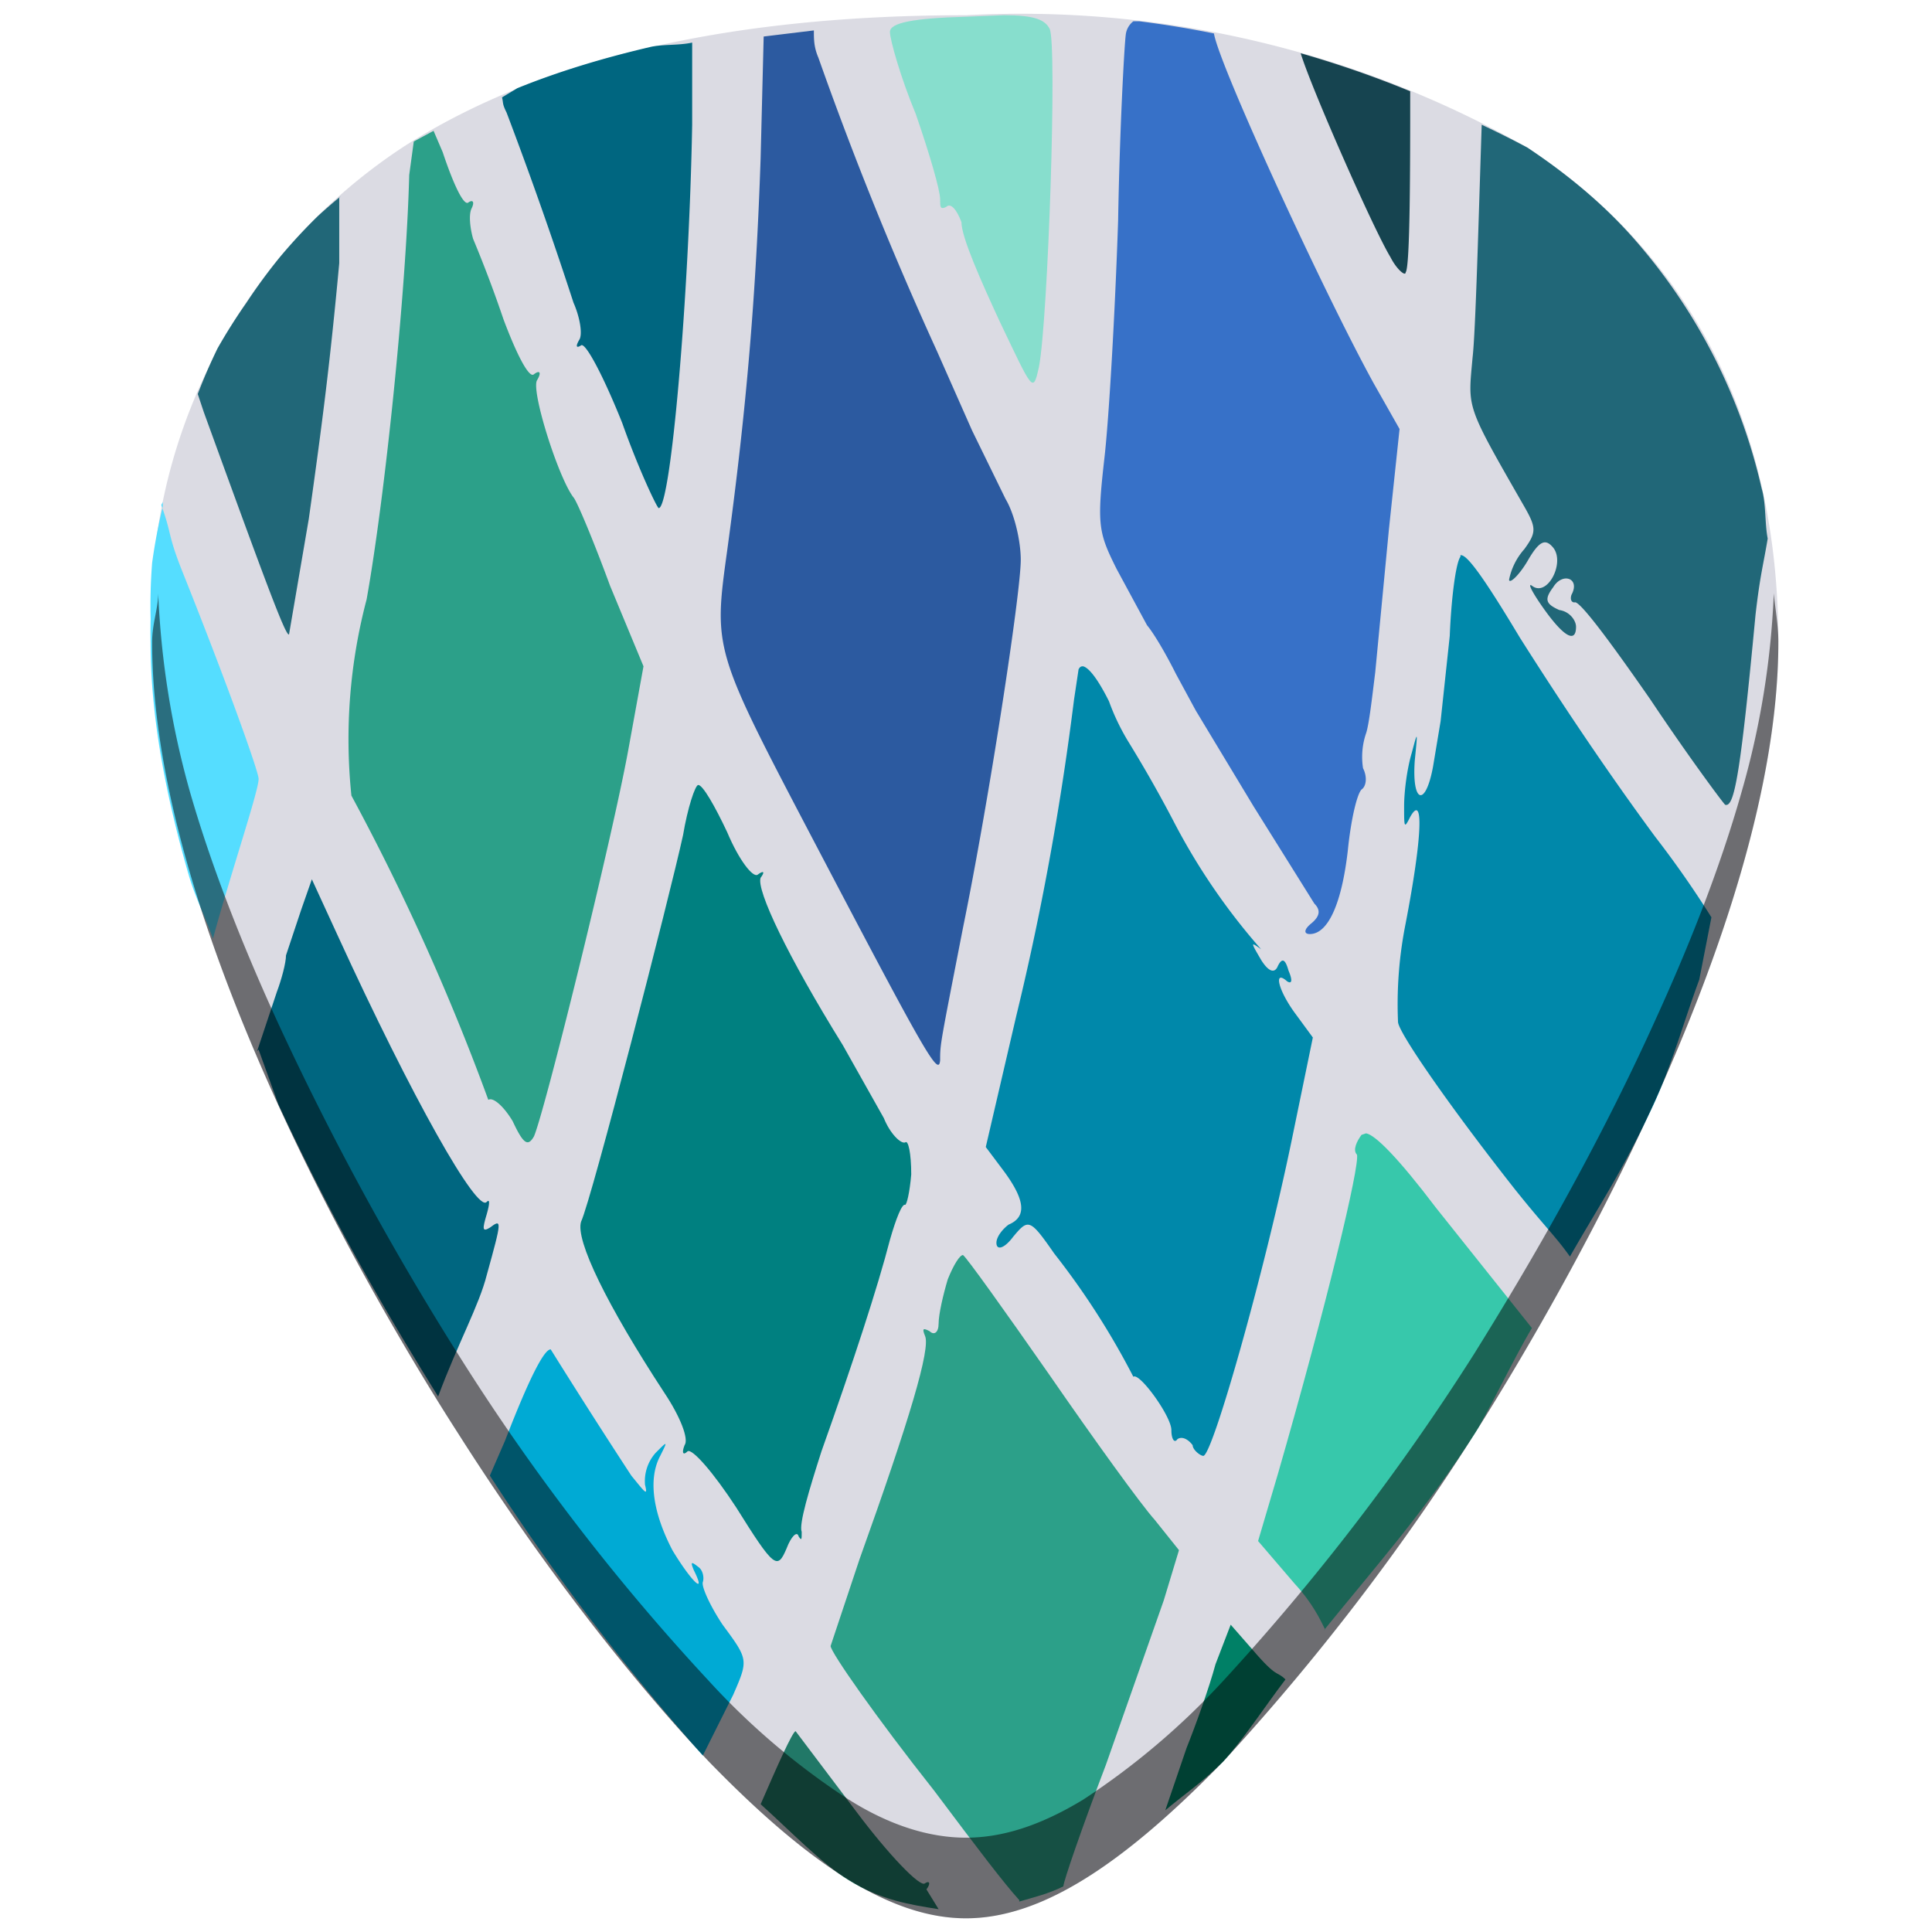 <?xml version="1.0" encoding="UTF-8" standalone="no"?><svg xmlns:dc="http://purl.org/dc/elements/1.1/" xmlns:cc="http://creativecommons.org/ns#" xmlns:rdf="http://www.w3.org/1999/02/22-rdf-syntax-ns#" xmlns="http://www.w3.org/2000/svg" width="48" height="48" viewBox="0 0 12.7 12.7"><defs><linearGradient id="d"><stop offset="0" stop-color="#000005"/><stop offset="1" stop-color="#501616" stop-opacity="0"/></linearGradient><linearGradient id="a"><stop offset="0" stop-color="#fff"/><stop offset="1" stop-color="#fff" stop-opacity="0"/></linearGradient><linearGradient id="b"><stop offset="0" stop-color="#fff"/><stop offset="1" stop-color="#b1b1b1"/></linearGradient><linearGradient id="c"><stop offset="0" stop-color="#5e98d7"/><stop offset="1" stop-color="#3363ac"/></linearGradient></defs><path d="M6.35.1C4.81.1 3.57.38 2.66.96A3.67 3.67 0 0 0 1 4.22c0 1.91 1.54 4.47 2.01 5.2.54.85 1.13 1.61 1.65 2.16.68.7 1.21 1.03 1.69 1.03s1.01-.33 1.69-1.03a15.2 15.2 0 0 0 1.65-2.15c.47-.74 2-3.3 2-5.21 0-1.42-.57-2.54-1.65-3.25A6.75 6.75 0 0 0 6.35.1z" fill="#dbdbe3"/><path d="M4.59 5.16c-.02 0-.07.15-.1.33-.09.41-.6 2.39-.67 2.54-.04.12.17.55.55 1.13.1.15.16.3.13.34-.02.05-.01.07.02.04.03-.02.17.14.32.37.25.4.27.41.33.27.03-.08.07-.12.08-.08.02.03.02.02.02-.03-.02-.05.05-.28.13-.53.21-.59.37-1.08.45-1.39.04-.14.08-.24.1-.23.01 0 .03-.08.04-.2 0-.14-.02-.23-.04-.21-.03.01-.1-.06-.14-.16l-.27-.48c-.36-.58-.57-1.02-.54-1.1.03-.04.02-.05-.02-.02-.03.02-.12-.09-.2-.28-.08-.17-.16-.31-.19-.31z" fill="teal"/><path d="M7.12 4.38c-.01 0-.02 0-.03.02l-.03.2c-.08.64-.2 1.34-.38 2.08l-.2.86.12.16c.14.19.15.3.03.35-.04.03-.08.08-.08.12 0 .05.05.04.11-.04.1-.12.11-.12.27.11a5.06 5.06 0 0 1 .52.81c.04-.03.25.26.25.35 0 .06.02.09.04.06.03-.02.07 0 .1.04 0 .03.05.07.07.07.06 0 .4-1.2.58-2.07l.14-.68-.11-.15c-.12-.16-.15-.3-.06-.22.03.02.04 0 .01-.07-.02-.07-.04-.09-.07-.03-.02.05-.06.04-.11-.04-.07-.12-.07-.12 0-.07a4.2 4.2 0 0 1-.58-.85 8.6 8.6 0 0 0-.29-.51 1.46 1.46 0 0 1-.13-.27c-.07-.14-.13-.22-.17-.23z" fill="#08a"/><path d="M6.6.1l-.25.01c-.35.01-.5.04-.5.1 0 .05.07.3.17.54.09.26.16.5.16.56 0 .05 0 .07.04.05.03-.03.07.02.1.1 0 .1.13.39.25.65.22.46.22.48.26.3.06-.32.12-2.12.07-2.22C6.87.13 6.8.1 6.6.1z" fill="#87decd"/><path d="M7.98.22a6.75 6.75 0 0 0-.49-.08 6.75 6.75 0 0 0-.04 0 .13.13 0 0 0-.05.09c-.01.08-.04.63-.05 1.22-.02.6-.06 1.3-.09 1.56-.05.44-.04.49.08.73l.2.37c.05.06.13.2.19.32l.13.24.38.63.4.64c.04.04.04.08-.02.13-.05.04-.05.07-.01.07.12 0 .21-.2.25-.55.02-.2.06-.37.09-.4.03-.02.04-.08.01-.14a.48.48 0 0 1 .02-.23c.02-.06.04-.24.06-.4l.09-.94.07-.66-.17-.3C8.7 1.92 8.01.42 7.98.22z" fill="#3771c8"/><path d="M9.27.6a6.75 6.75 0 0 0-.46-.17 6.75 6.75 0 0 0-.26-.08c.07.23.48 1.16.59 1.34.04.08.1.13.1.1.03-.03.03-.72.03-1.19z" fill="#164450"/><path d="M11.62 3.54c-.02-.1-.01-.23-.04-.33a3.74 3.74 0 0 0-.83-1.63c-.2-.23-.44-.43-.71-.61a6.75 6.75 0 0 0-.3-.15c-.02.6-.04 1.36-.06 1.53-.03.34-.05.3.34.98.08.14.08.17 0 .28a.43.43 0 0 0-.1.2c0 .03.06-.02.12-.12.08-.14.12-.15.17-.09.08.1-.04.33-.14.25-.03-.02 0 .04.07.14.14.2.22.24.22.13 0-.04-.04-.1-.11-.11-.09-.04-.1-.07-.04-.15.06-.1.18-.06.12.05-.01.03 0 .05.02.05.03-.02.25.28.5.64.24.36.47.67.49.69.06.02.1-.19.2-1.25.03-.26.05-.32.08-.5z" fill="#216778"/><path d="M10.32 8.26c.2-.35.34-.55.55-1 .12-.26.2-.55.3-.82l.08-.41a6.55 6.55 0 0 0-.37-.53c-.28-.38-.58-.82-.89-1.31-.24-.4-.35-.55-.39-.54v.01c-.03.04-.06.27-.07.52l-.06.56-.05.3c-.05.27-.14.24-.12-.04.02-.2.02-.2-.02-.05-.03.1-.05.25-.05.35 0 .14 0 .15.04.07.09-.16.08.13-.03.7a2.7 2.7 0 0 0-.05.65c.01.08.36.58.77 1.1.2.25.26.3.36.44z" fill="#08a"/><path d="M8.7 10.72c.34-.42.67-.79.99-1.29.08-.12.26-.5.38-.7l-.63-.79c-.25-.33-.4-.48-.46-.49l-.03.01c-.03.04-.06.1-.03.13.02.07-.2.99-.52 2.1l-.13.44.24.28c.12.13.17.24.2.3z" fill="#37c8ab"/><path d="M7.66 11.9c.13-.11.24-.18.38-.32.13-.14.28-.37.41-.54-.06-.06-.05 0-.22-.2l-.14-.16-.1.26c-.04.15-.13.4-.19.55l-.14.41z" fill="#008066"/><path d="M6.7 12.5c.1-.03.19-.05.29-.1 0-.03.12-.38.28-.8l.38-1.08.1-.33-.16-.2c-.09-.1-.4-.53-.69-.95-.3-.43-.55-.78-.57-.79-.02 0-.06.06-.1.16-.03.1-.06.23-.06.29 0 .06-.03.08-.06.05-.04-.02-.05-.02-.03.03.04.08-.1.55-.43 1.47l-.19.57c0 .04.3.47.68.95.3.4.46.61.56.72z" fill="#2ca089"/><path d="M5 11.86c.2.18.4.39.58.5.21.13.4.16.59.19l-.08-.13c.03-.04.02-.06-.01-.04-.03.03-.24-.19-.45-.47l-.4-.53c-.02 0-.13.25-.23.48z" fill="#217867"/><path d="M3.22 9.7a15 15 0 0 0 1.4 1.84l.2-.4c.1-.23.1-.23-.07-.46-.08-.12-.14-.25-.13-.28.01-.03 0-.08-.03-.1-.05-.04-.05-.03-.03.02.09.18-.02.07-.14-.13-.13-.25-.16-.47-.08-.62.05-.1.05-.1-.03-.02a.28.28 0 0 0-.07.21c.02.08 0 .05-.09-.06a46.5 46.5 0 0 1-.53-.83c-.04 0-.13.16-.3.6l-.1.23z" fill="#00aad4"/><path d="M1.7 6.9l.13.36c.4.86.79 1.5 1.05 1.92.13-.35.27-.6.32-.8.1-.36.1-.37.02-.31-.05.03-.05.01-.02-.09.02-.07.02-.1 0-.08-.06.08-.49-.68-.98-1.75l-.17-.37-.07.2-.1.3c0 .05-.03.16-.06.24l-.13.39z" fill="#006680"/><path d="M1.07 3.3a3.67 3.67 0 0 0 0 .03A3.67 3.67 0 0 0 1 3.7a3.67 3.67 0 0 0-.01.37 3.67 3.67 0 0 0 0 .16c0 .48.1 1 .25 1.52.04.14.11.28.16.42.12-.44.3-.97.3-1.05 0-.05-.22-.66-.5-1.36-.1-.25-.07-.25-.14-.44z" fill="#5df"/><path d="M2.24 1.29a3.67 3.67 0 0 0-.15.13 3.67 3.67 0 0 0-.25.27 3.67 3.67 0 0 0-.22.3 3.67 3.67 0 0 0-.19.3 3.67 3.67 0 0 0-.13.3l.04.12c.4 1.1.54 1.48.56 1.46l.13-.76c.09-.64.14-1.03.2-1.68V1.3z" fill="#216778"/><path d="M2.85.86l-.13.07-.03.22c-.02.77-.16 2.12-.28 2.79a3.6 3.6 0 0 0-.1 1.29 15.24 15.24 0 0 1 .9 2c.03-.02.1.04.16.14.07.15.1.17.14.1.07-.16.51-1.94.62-2.54l.1-.55-.22-.53c-.11-.3-.22-.56-.24-.58-.1-.13-.28-.7-.24-.77.03-.05.02-.07-.02-.04-.03.03-.11-.12-.2-.36a8.28 8.28 0 0 0-.2-.53c-.02-.07-.03-.16-.01-.2.02-.04.01-.06-.02-.04-.03.03-.1-.12-.17-.33L2.85.86z" fill="#2ca089"/><path d="M4.55.28c-.09.02-.2.01-.28.03-.3.07-.6.16-.87.27L3.3.64c.01.04 0 .04.03.1a27.64 27.64 0 0 1 .44 1.25c.04.09.06.2.04.24-.03.05-.02.06.01.04.03-.02.15.21.27.51.11.31.23.56.24.56.08 0 .2-1.4.22-2.52z" fill="#006680"/><path d="M5.35.2l-.33.04-.02.8c-.03.88-.09 1.63-.22 2.58-.09.65-.09.65.56 1.89.75 1.43.83 1.57.84 1.46 0-.11 0-.1.15-.87.17-.83.38-2.2.38-2.42 0-.12-.04-.3-.1-.4l-.22-.45-.23-.52A23.48 23.48 0 0 1 5.38.38C5.35.31 5.35.26 5.35.2z" fill="#2c5aa0"/><path d="M1.04 3.9c0 .1-.04.2-.04.32 0 1.91 1.54 4.47 2.01 5.2.54.85 1.13 1.61 1.65 2.16.68.7 1.21 1.03 1.69 1.03s1.01-.33 1.69-1.03a15.2 15.2 0 0 0 1.65-2.15c.47-.74 2-3.3 2-5.21 0-.11-.02-.21-.03-.32a5.5 5.5 0 0 1-.21 1.3c-.15.53-.36 1.05-.58 1.53-.44.97-.95 1.8-1.18 2.17a15.2 15.2 0 0 1-1.65 2.15 4.9 4.9 0 0 1-.92.78c-.28.17-.53.25-.77.25s-.5-.08-.77-.25a4.76 4.76 0 0 1-.92-.78A14.41 14.41 0 0 1 3.01 8.9a19.2 19.2 0 0 1-1.18-2.17c-.22-.48-.43-1-.58-1.52a5.66 5.66 0 0 1-.21-1.31z" opacity=".5"/></svg>